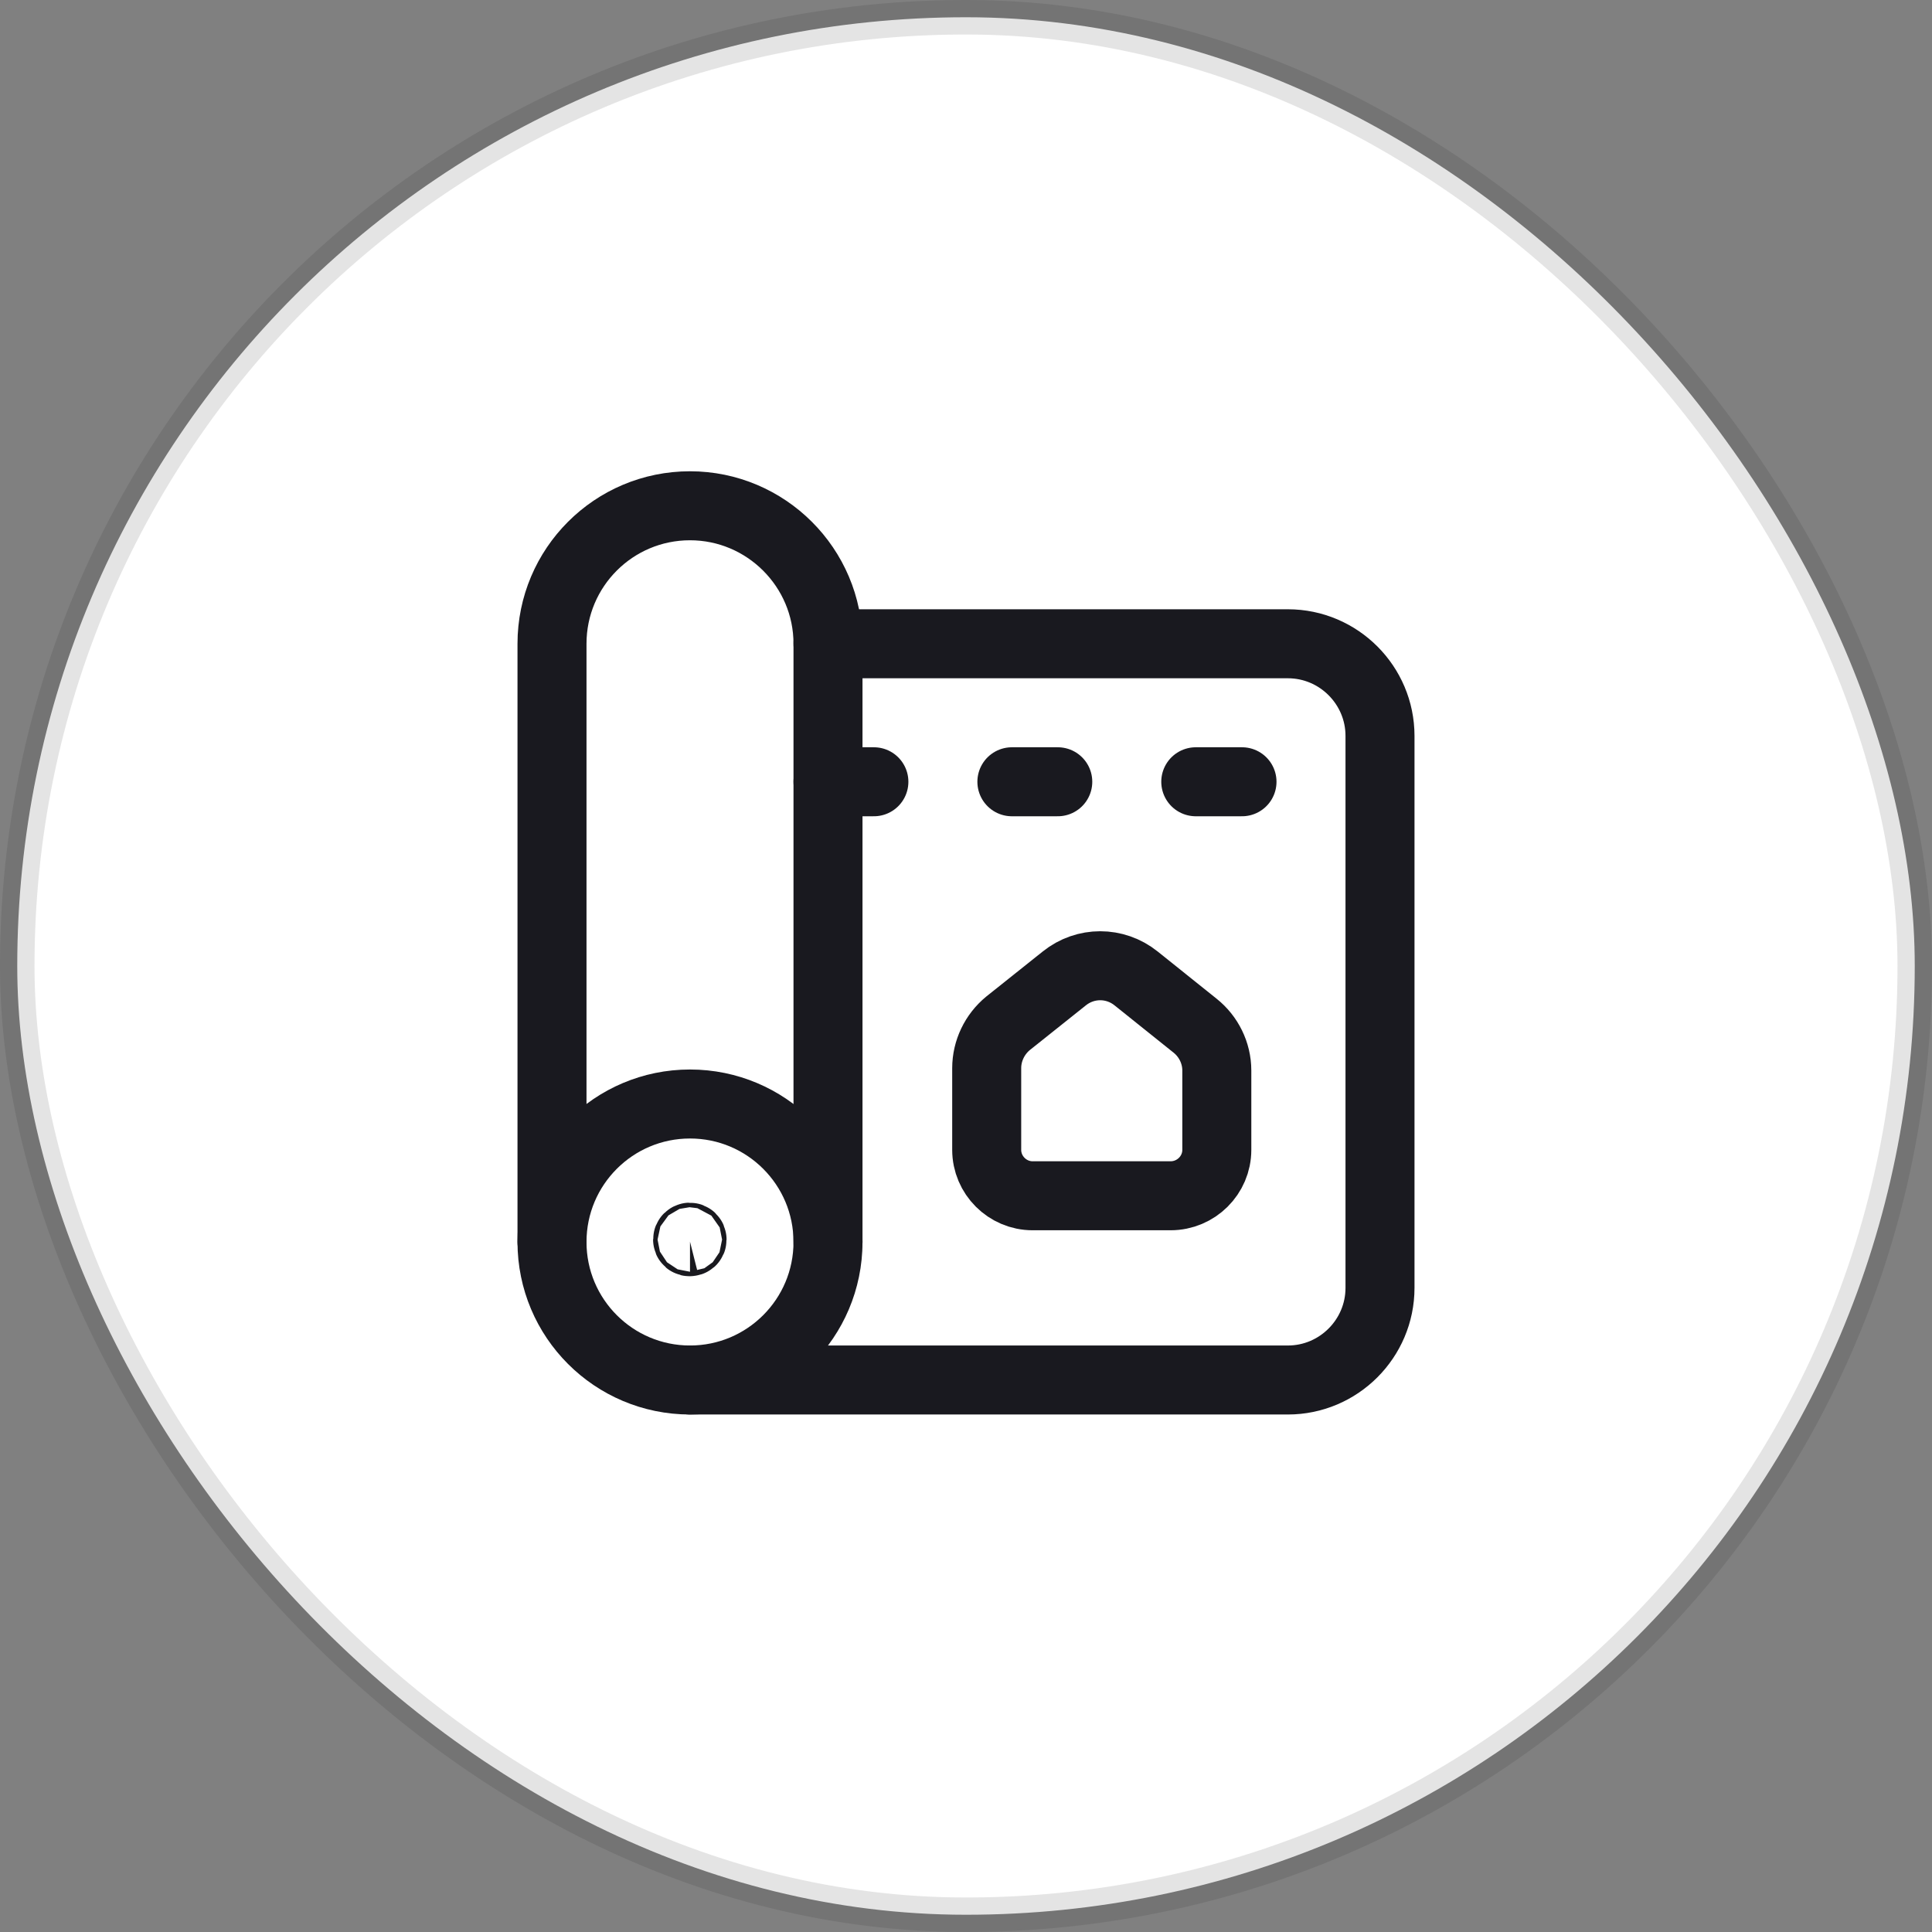 <svg width="56" height="56" viewBox="0 0 56 56" fill="none" xmlns="http://www.w3.org/2000/svg" xmlns:xlink="http://www.w3.org/1999/xlink">
	<rect x="0" y="0" width="56" height="56" fill="#808080" stroke="none"/>
	<desc>
			Created with Pixso.
	</desc>
	<defs/>
	<rect id="Frame 77" rx="27.5" width="55" height="55" transform="translate(0.5 0.5)" fill="#FFFFFF" fill-opacity="1"/>
	<rect id="Construction, Tools/project-plan-pen-house" width="32" height="32" transform="translate(12 12)" fill="#FFFFFF" fill-opacity="0"/>
	<path id="Path" d="M36 22.66L34.66 22.66" stroke="#19191F" stroke-opacity="1" stroke-width="2" stroke-linejoin="round" stroke-linecap="round"/>
	<path id="Path" d="M30.66 22.66L29.33 22.66" stroke="#19191F" stroke-opacity="1" stroke-width="2" stroke-linejoin="round" stroke-linecap="round"/>
	<path id="Path" d="M24 22.66L25.33 22.66" stroke="#19191F" stroke-opacity="1" stroke-width="2" stroke-linejoin="round" stroke-linecap="round"/>
	<path id="Path" d="M20 40L37.33 40C38.8 40 40 38.8 40 37.33L40 21.33C40 19.86 38.8 18.66 37.33 18.66L24 18.66" stroke="#19191F" stroke-opacity="1" stroke-width="2" stroke-linejoin="round" stroke-linecap="round"/>
	<path id="Path" d="M35.27 33.33C35.27 34.06 34.67 34.66 33.93 34.66L29.93 34.66C29.2 34.66 28.6 34.06 28.6 33.33L28.6 30.96C28.6 30.46 28.83 29.98 29.22 29.66L30.85 28.36C31.46 27.87 32.32 27.87 32.93 28.36L34.64 29.73C35.03 30.04 35.27 30.52 35.27 31.03L35.27 33.33Z" stroke="#19191F" stroke-opacity="1" stroke-width="2" stroke-linejoin="round"/>
	<circle id="Oval" cx="20" cy="36" r="4" stroke="#19191F" stroke-opacity="1" stroke-width="2" stroke-linejoin="round"/>
	<path id="Path" d="M16 36L16 18.66C16 16.45 17.79 14.66 20 14.66C22.2 14.66 24 16.45 24 18.66L24 36" stroke="#19191F" stroke-opacity="1" stroke-width="2" stroke-linejoin="round" stroke-linecap="round"/>
	<path id="Path" d="M20 35.99C20.03 35.99 20.06 35.97 20.06 35.93C20.06 35.89 20.03 35.86 19.99 35.86C19.98 35.86 19.96 35.87 19.95 35.88C19.94 35.89 19.93 35.91 19.93 35.93C19.93 35.97 19.96 36 20 35.99Z" stroke="#19191F" stroke-opacity="1" stroke-width="2" stroke-linejoin="round"/>
	<rect id="Frame 77" rx="27.5" width="55" height="55" transform="translate(0.5 0.5)" stroke="#19191F" stroke-opacity="0.12" stroke-width="1"/>
</svg>
